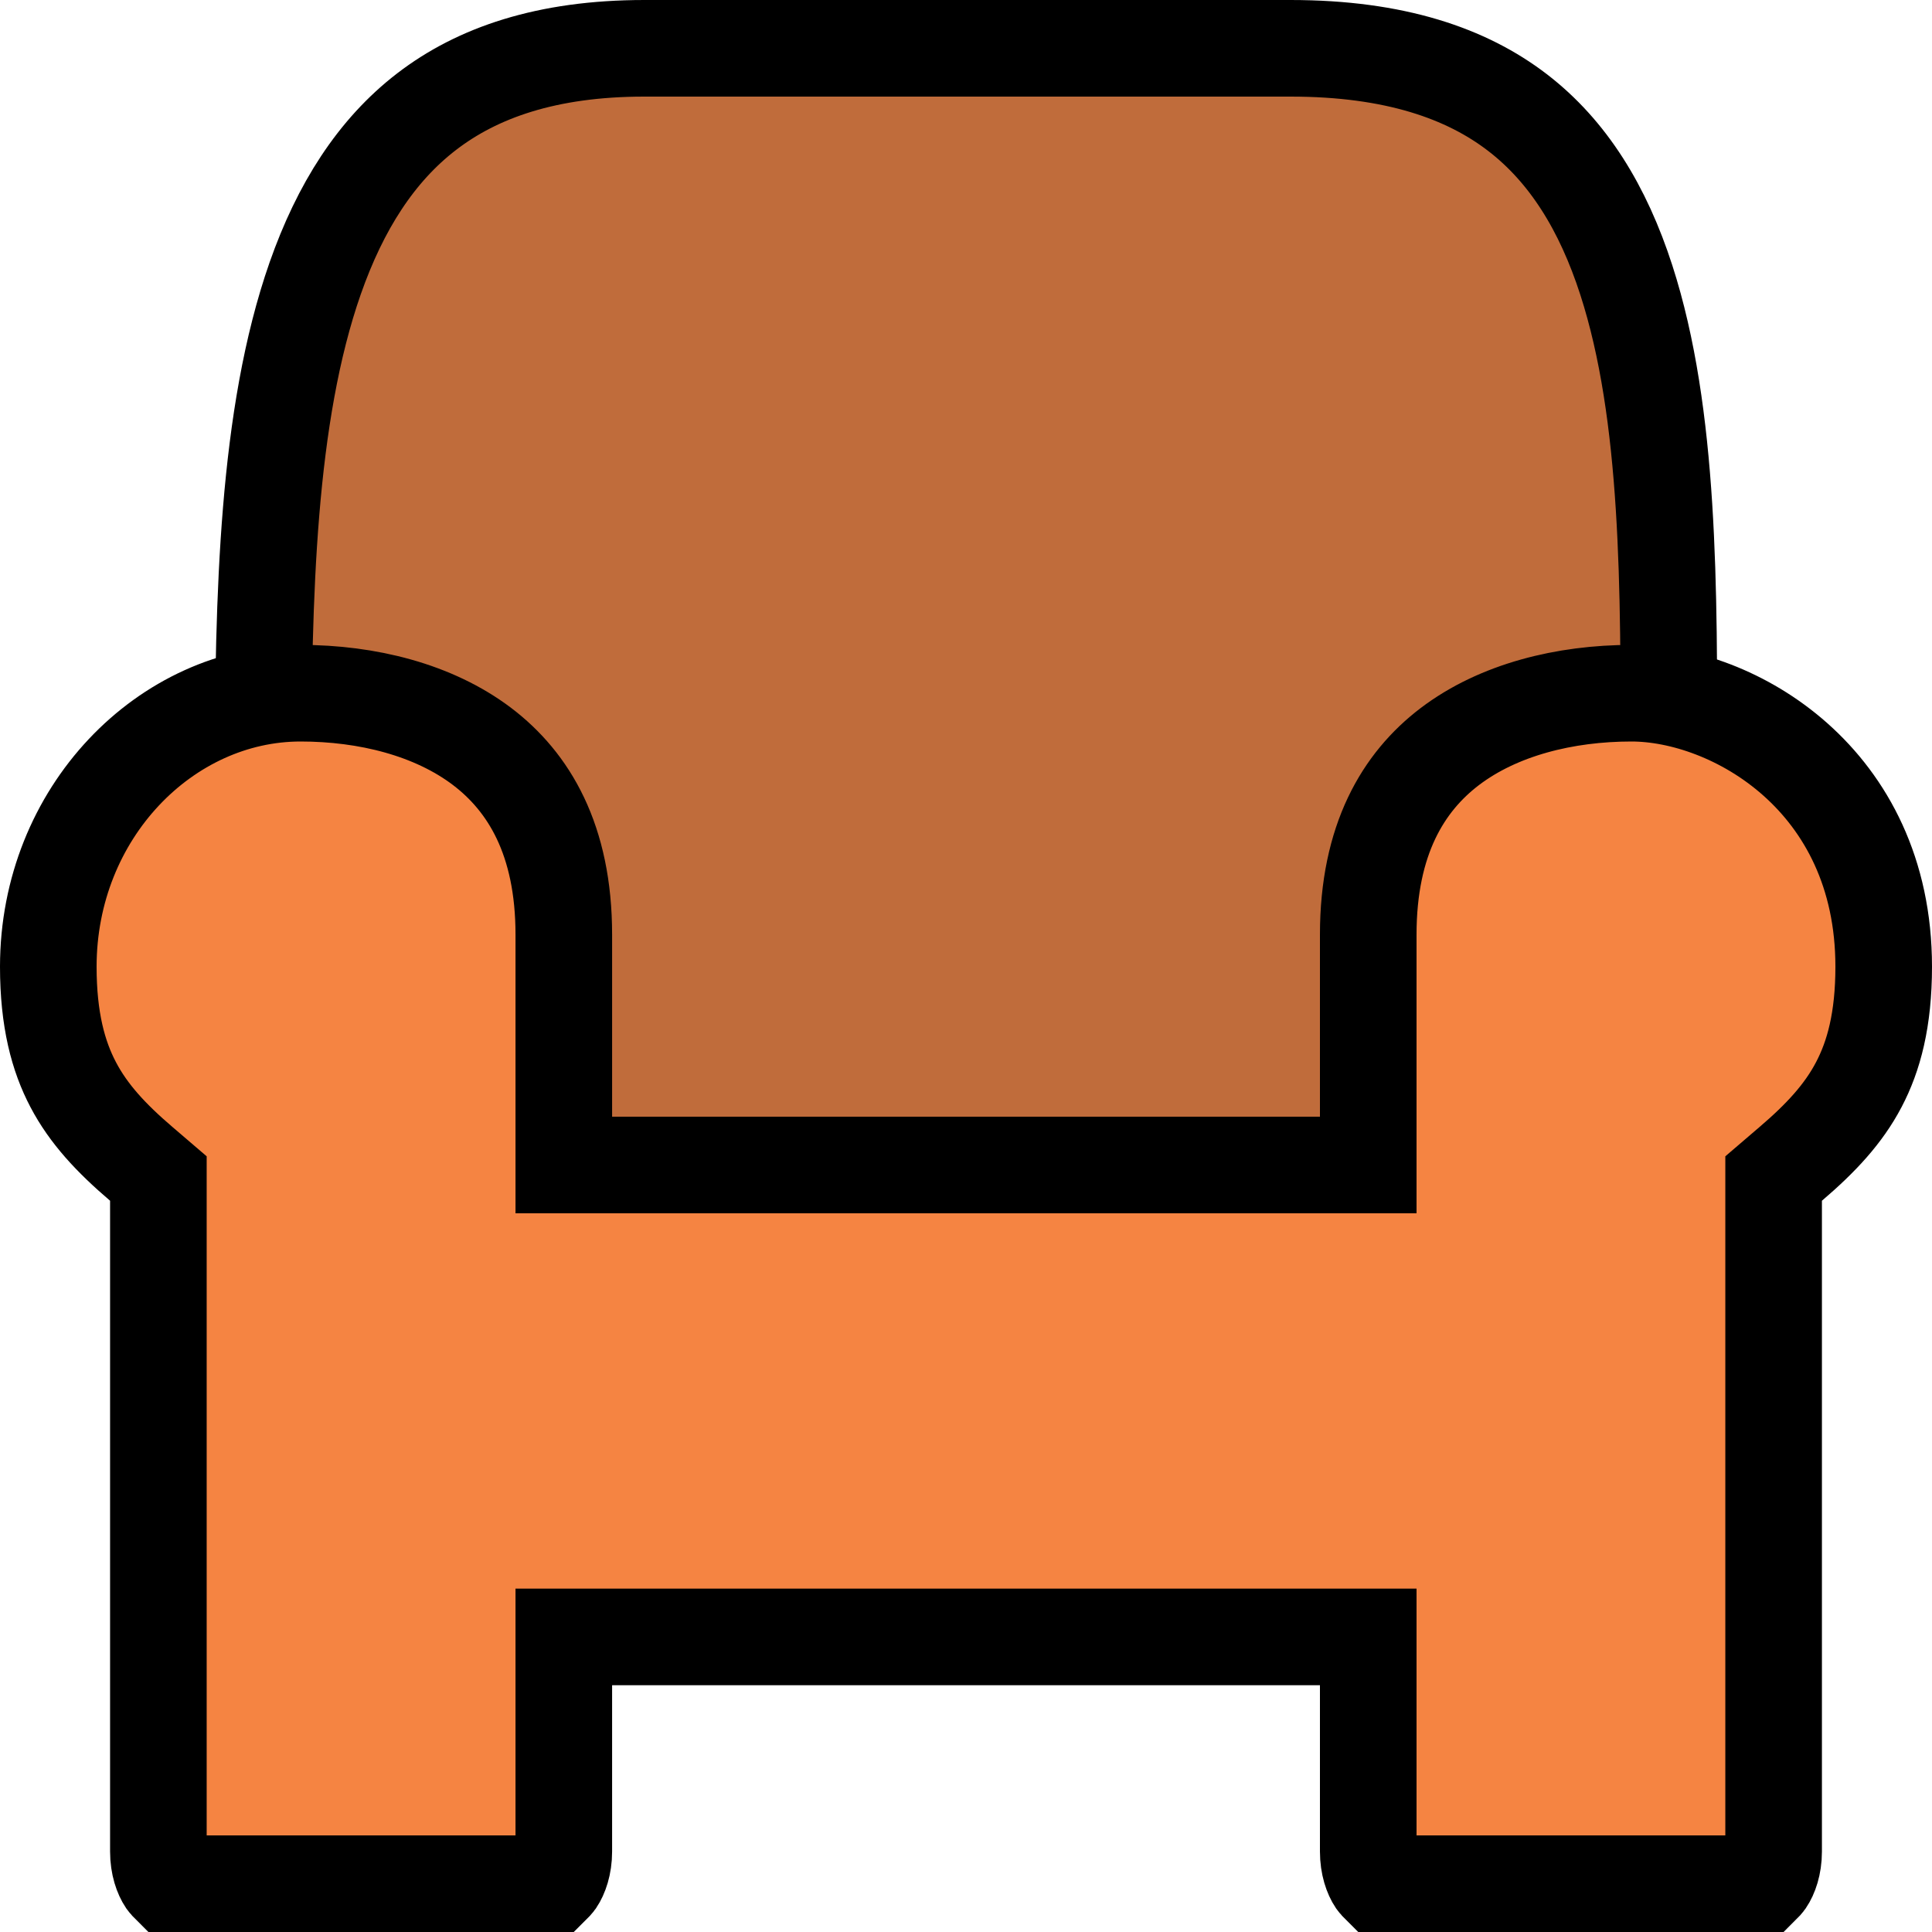 <svg width="40" height="40" viewBox="0 0 40 40" fill="none" xmlns="http://www.w3.org/2000/svg">
<path d="M9.804 23.438L9.798 23.384C9.75 22.946 9.71 22.527 9.671 22.123C9.632 21.721 9.595 21.331 9.554 20.964C9.473 20.239 9.373 19.546 9.201 18.949C9.03 18.355 8.759 17.753 8.266 17.304C7.805 16.884 7.239 16.677 6.609 16.636L5.445 16.071C5.451 12.338 5.529 8.61 6.526 5.761C7.044 4.283 7.787 3.114 8.836 2.309C9.877 1.51 11.31 1 13.342 1H26.72C28.879 1 30.364 1.522 31.414 2.327C32.47 3.137 33.19 4.311 33.671 5.798C34.572 8.585 34.558 12.178 34.55 15.816H32.944L32.693 15.981C32.371 16.194 32.012 16.447 31.691 16.807C31.359 17.178 31.102 17.624 30.909 18.196C30.543 19.286 30.393 20.9 30.393 23.492V31.889H9.804V23.438Z" fill="#C06C3B" stroke="black" stroke-width="2"/>
<path d="M3.279 24.4L2.929 24.1C2.297 23.561 1.833 23.06 1.517 22.459C1.205 21.867 1 21.11 1 20.014C1 16.829 3.432 14.352 6.223 14.352C7.6 14.352 8.976 14.693 9.982 15.456C10.946 16.188 11.673 17.382 11.673 19.35V24.12H28.328V19.35C28.328 17.382 29.054 16.188 30.018 15.456C31.024 14.693 32.4 14.352 33.777 14.352C35.861 14.352 39 16.117 39 20.014C39 21.11 38.795 21.867 38.483 22.459C38.167 23.06 37.703 23.561 37.071 24.1L36.721 24.4V38.334C36.721 38.615 36.64 38.829 36.56 38.946C36.541 38.973 36.524 38.989 36.513 39H28.535C28.524 38.989 28.506 38.973 28.487 38.946C28.408 38.829 28.328 38.615 28.328 38.334V33.891H11.673V38.334C11.673 38.615 11.592 38.829 11.513 38.946C11.494 38.973 11.476 38.989 11.465 39H3.487C3.476 38.989 3.458 38.973 3.439 38.946C3.36 38.829 3.279 38.615 3.279 38.334V24.4Z" fill="#F58442" stroke="black" stroke-width="2"/>
</svg>